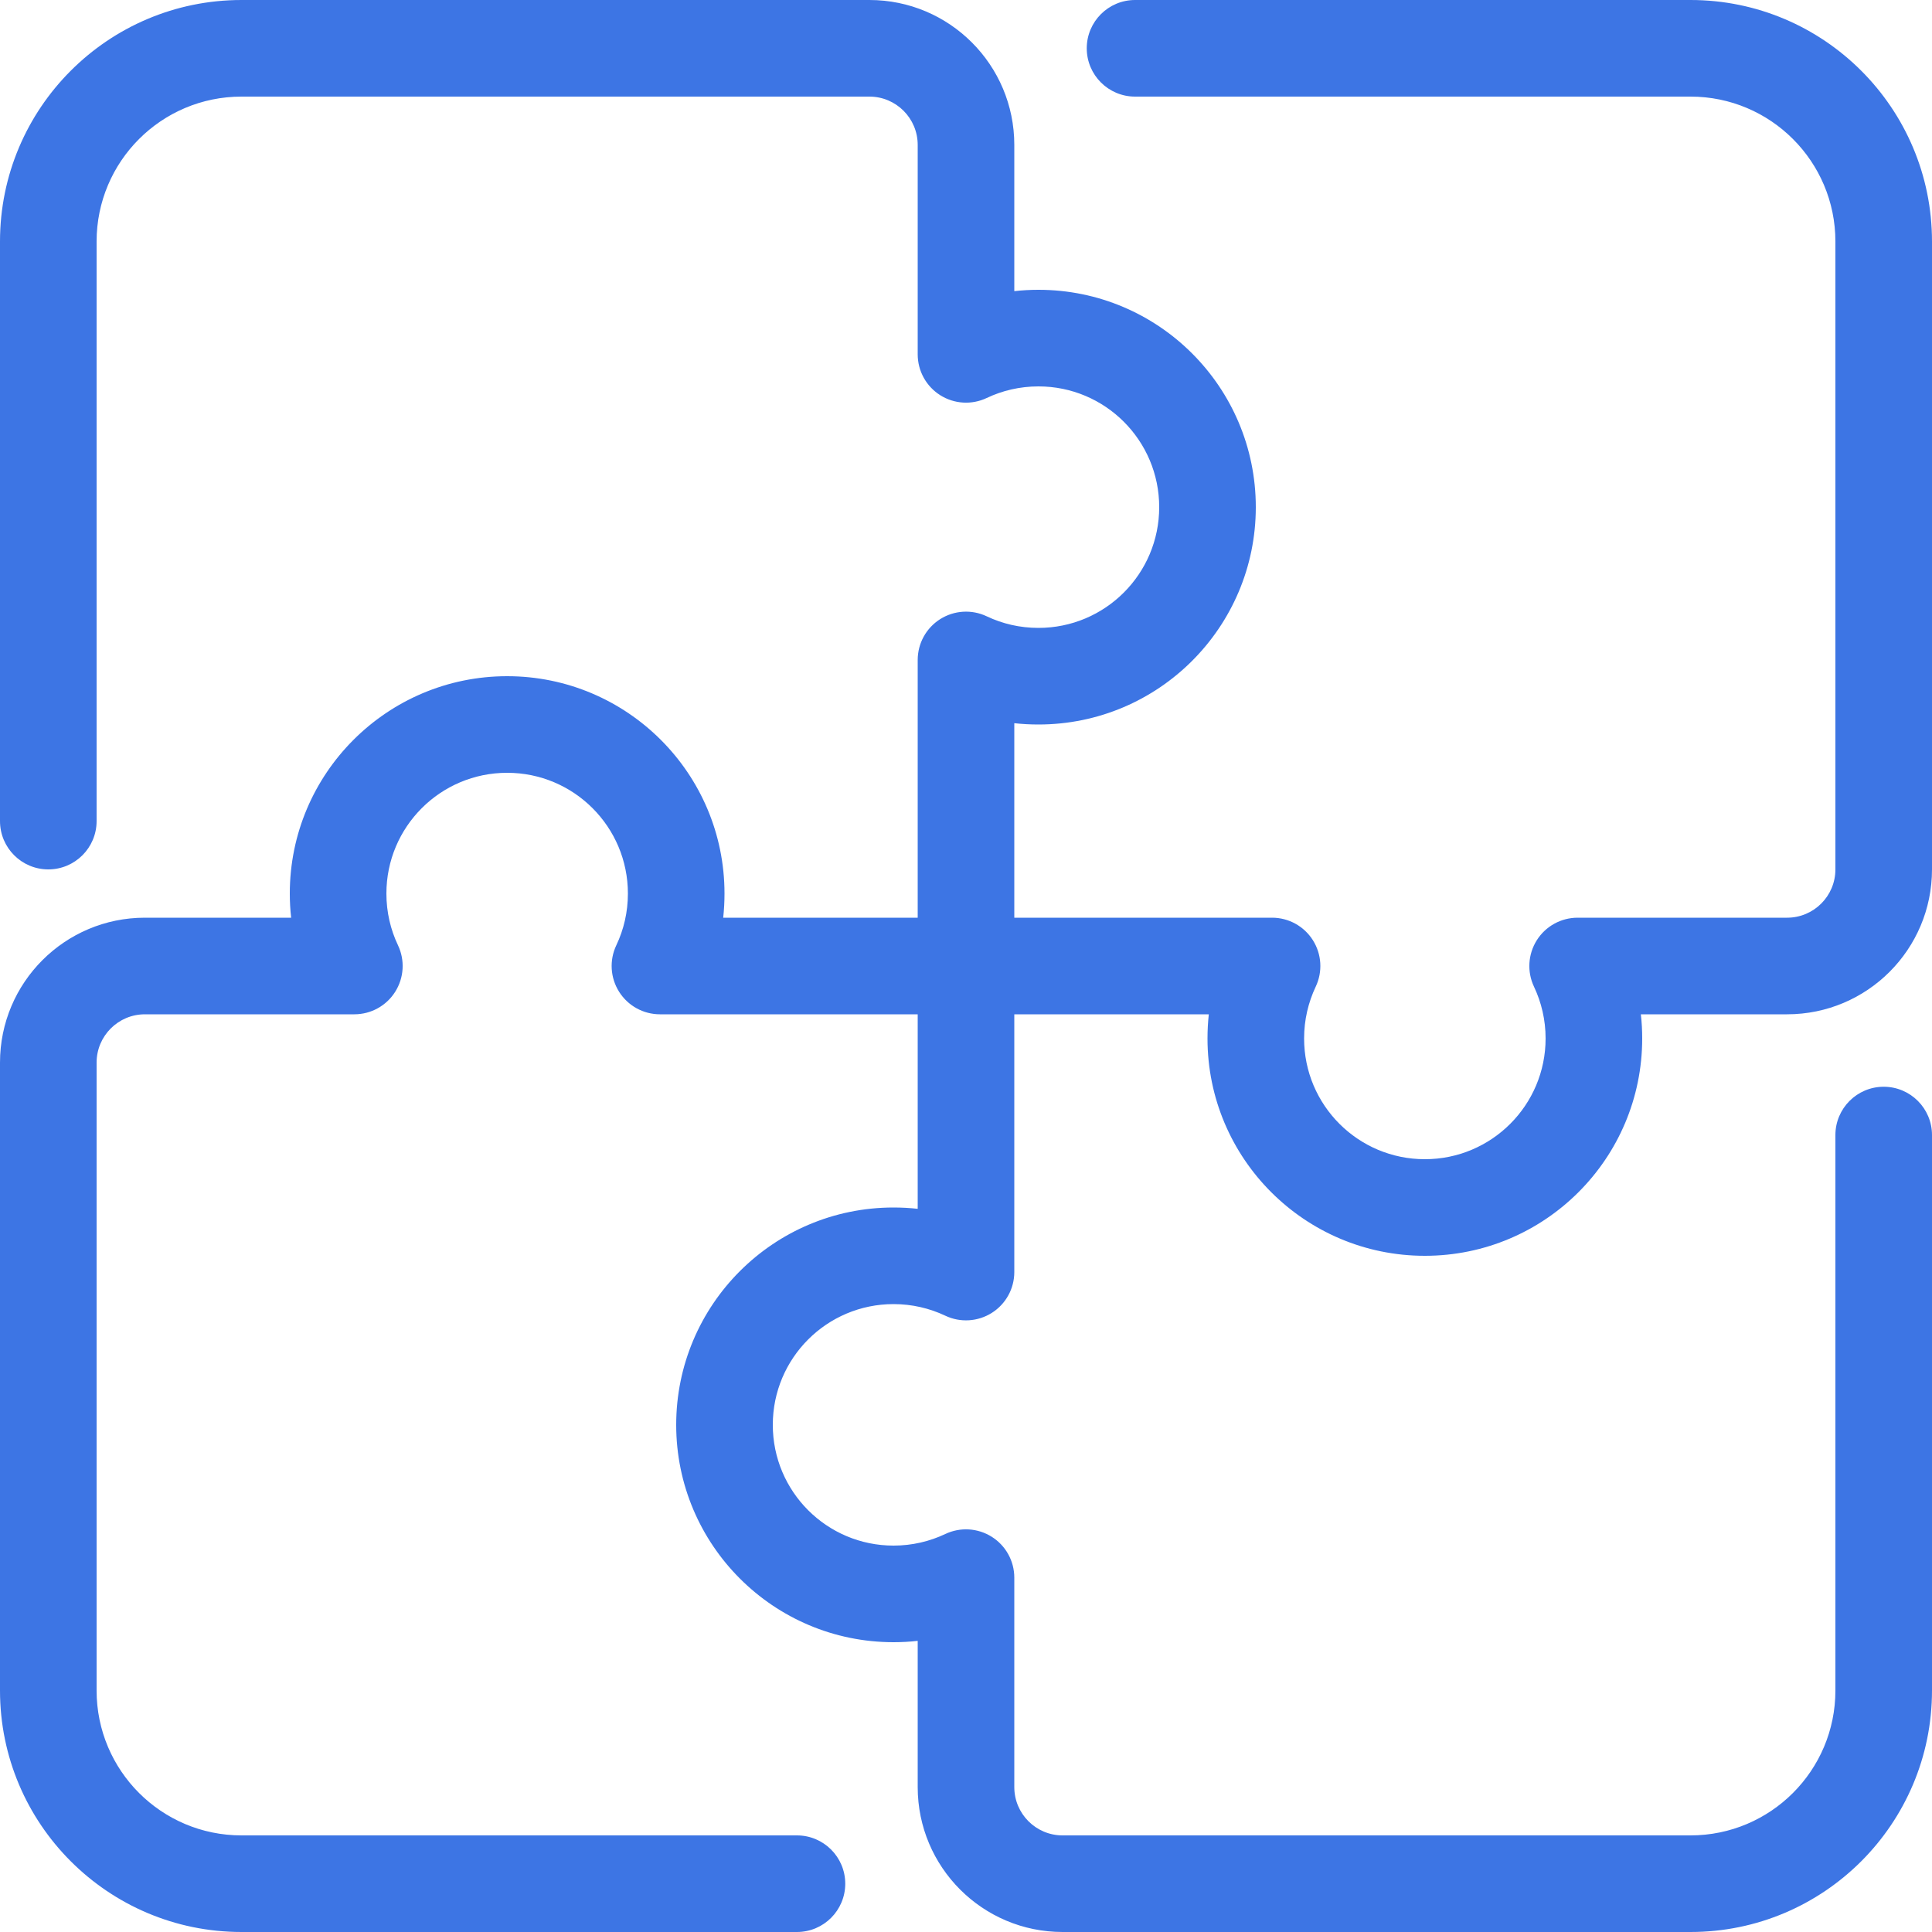 <svg width="40" height="40" viewBox="0 0 40 40" fill="none" xmlns="http://www.w3.org/2000/svg">
<path d="M5 0C2.239 0 0 2.239 0 5V17C0 17.552 0.448 18 1 18C1.552 18 2 17.552 2 17V5C2 3.343 3.343 2 5 2H18C18.552 2 19 2.448 19 3V7.337C19 7.68 19.176 7.999 19.466 8.182C19.756 8.365 20.119 8.387 20.429 8.24C20.753 8.086 21.115 8 21.5 8C22.881 8 24 9.119 24 10.5C24 11.881 22.881 13 21.5 13C21.115 13 20.753 12.914 20.429 12.76C20.119 12.613 19.756 12.635 19.466 12.818C19.176 13.001 19 13.32 19 13.663V19H14.973C14.991 18.836 15 18.669 15 18.5C15 16.015 12.985 14 10.5 14C8.015 14 6 16.015 6 18.5C6 18.669 6.009 18.836 6.028 19H3C1.343 19 0 20.343 0 22V35C0 37.761 2.239 40 5 40H16.5C17.052 40 17.5 39.552 17.5 39C17.5 38.448 17.052 38 16.5 38H5C3.343 38 2 36.657 2 35V22C2 21.448 2.448 21 3 21H7.337C7.68 21 7.999 20.824 8.182 20.534C8.365 20.244 8.387 19.881 8.24 19.571C8.086 19.247 8 18.885 8 18.5C8 17.119 9.119 16 10.5 16C11.881 16 13 17.119 13 18.5C13 18.885 12.914 19.247 12.76 19.571C12.613 19.881 12.635 20.244 12.818 20.534C13.001 20.824 13.32 21 13.663 21H19V25.027C18.836 25.009 18.669 25 18.5 25C16.015 25 14 27.015 14 29.5C14 31.985 16.015 34 18.5 34C18.669 34 18.836 33.991 19 33.972V37C19 38.657 20.343 40 22 40H35C37.761 40 40 37.761 40 35V23.5C40 22.948 39.552 22.5 39 22.5C38.448 22.5 38 22.948 38 23.5V35C38 36.657 36.657 38 35 38H22C21.448 38 21 37.552 21 37V32.663C21 32.32 20.824 32.001 20.534 31.818C20.244 31.635 19.881 31.613 19.571 31.76C19.247 31.913 18.885 32 18.5 32C17.119 32 16 30.881 16 29.5C16 28.119 17.119 27 18.5 27C18.885 27 19.247 27.087 19.571 27.24C19.881 27.387 20.244 27.365 20.534 27.182C20.824 26.999 21 26.68 21 26.337V21H25.027C25.009 21.164 25 21.331 25 21.5C25 23.985 27.015 26 29.5 26C31.985 26 34 23.985 34 21.5C34 21.331 33.991 21.164 33.972 21H37C38.657 21 40 19.657 40 18V5C40 2.239 37.761 0 35 0H23.5C22.948 0 22.5 0.448 22.5 1C22.5 1.552 22.948 2 23.5 2H35C36.657 2 38 3.343 38 5V18C38 18.552 37.552 19 37 19H32.663C32.32 19 32.001 19.176 31.818 19.466C31.635 19.756 31.613 20.119 31.76 20.429C31.913 20.753 32 21.115 32 21.5C32 22.881 30.881 24 29.5 24C28.119 24 27 22.881 27 21.5C27 21.115 27.087 20.753 27.24 20.429C27.387 20.119 27.365 19.756 27.182 19.466C26.999 19.176 26.68 19 26.337 19H21V14.973C21.164 14.991 21.331 15 21.5 15C23.985 15 26 12.985 26 10.5C26 8.015 23.985 6 21.5 6C21.331 6 21.164 6.009 21 6.028V3C21 1.343 19.657 0 18 0H5Z" fill="#3D75E4"/>
</svg>
